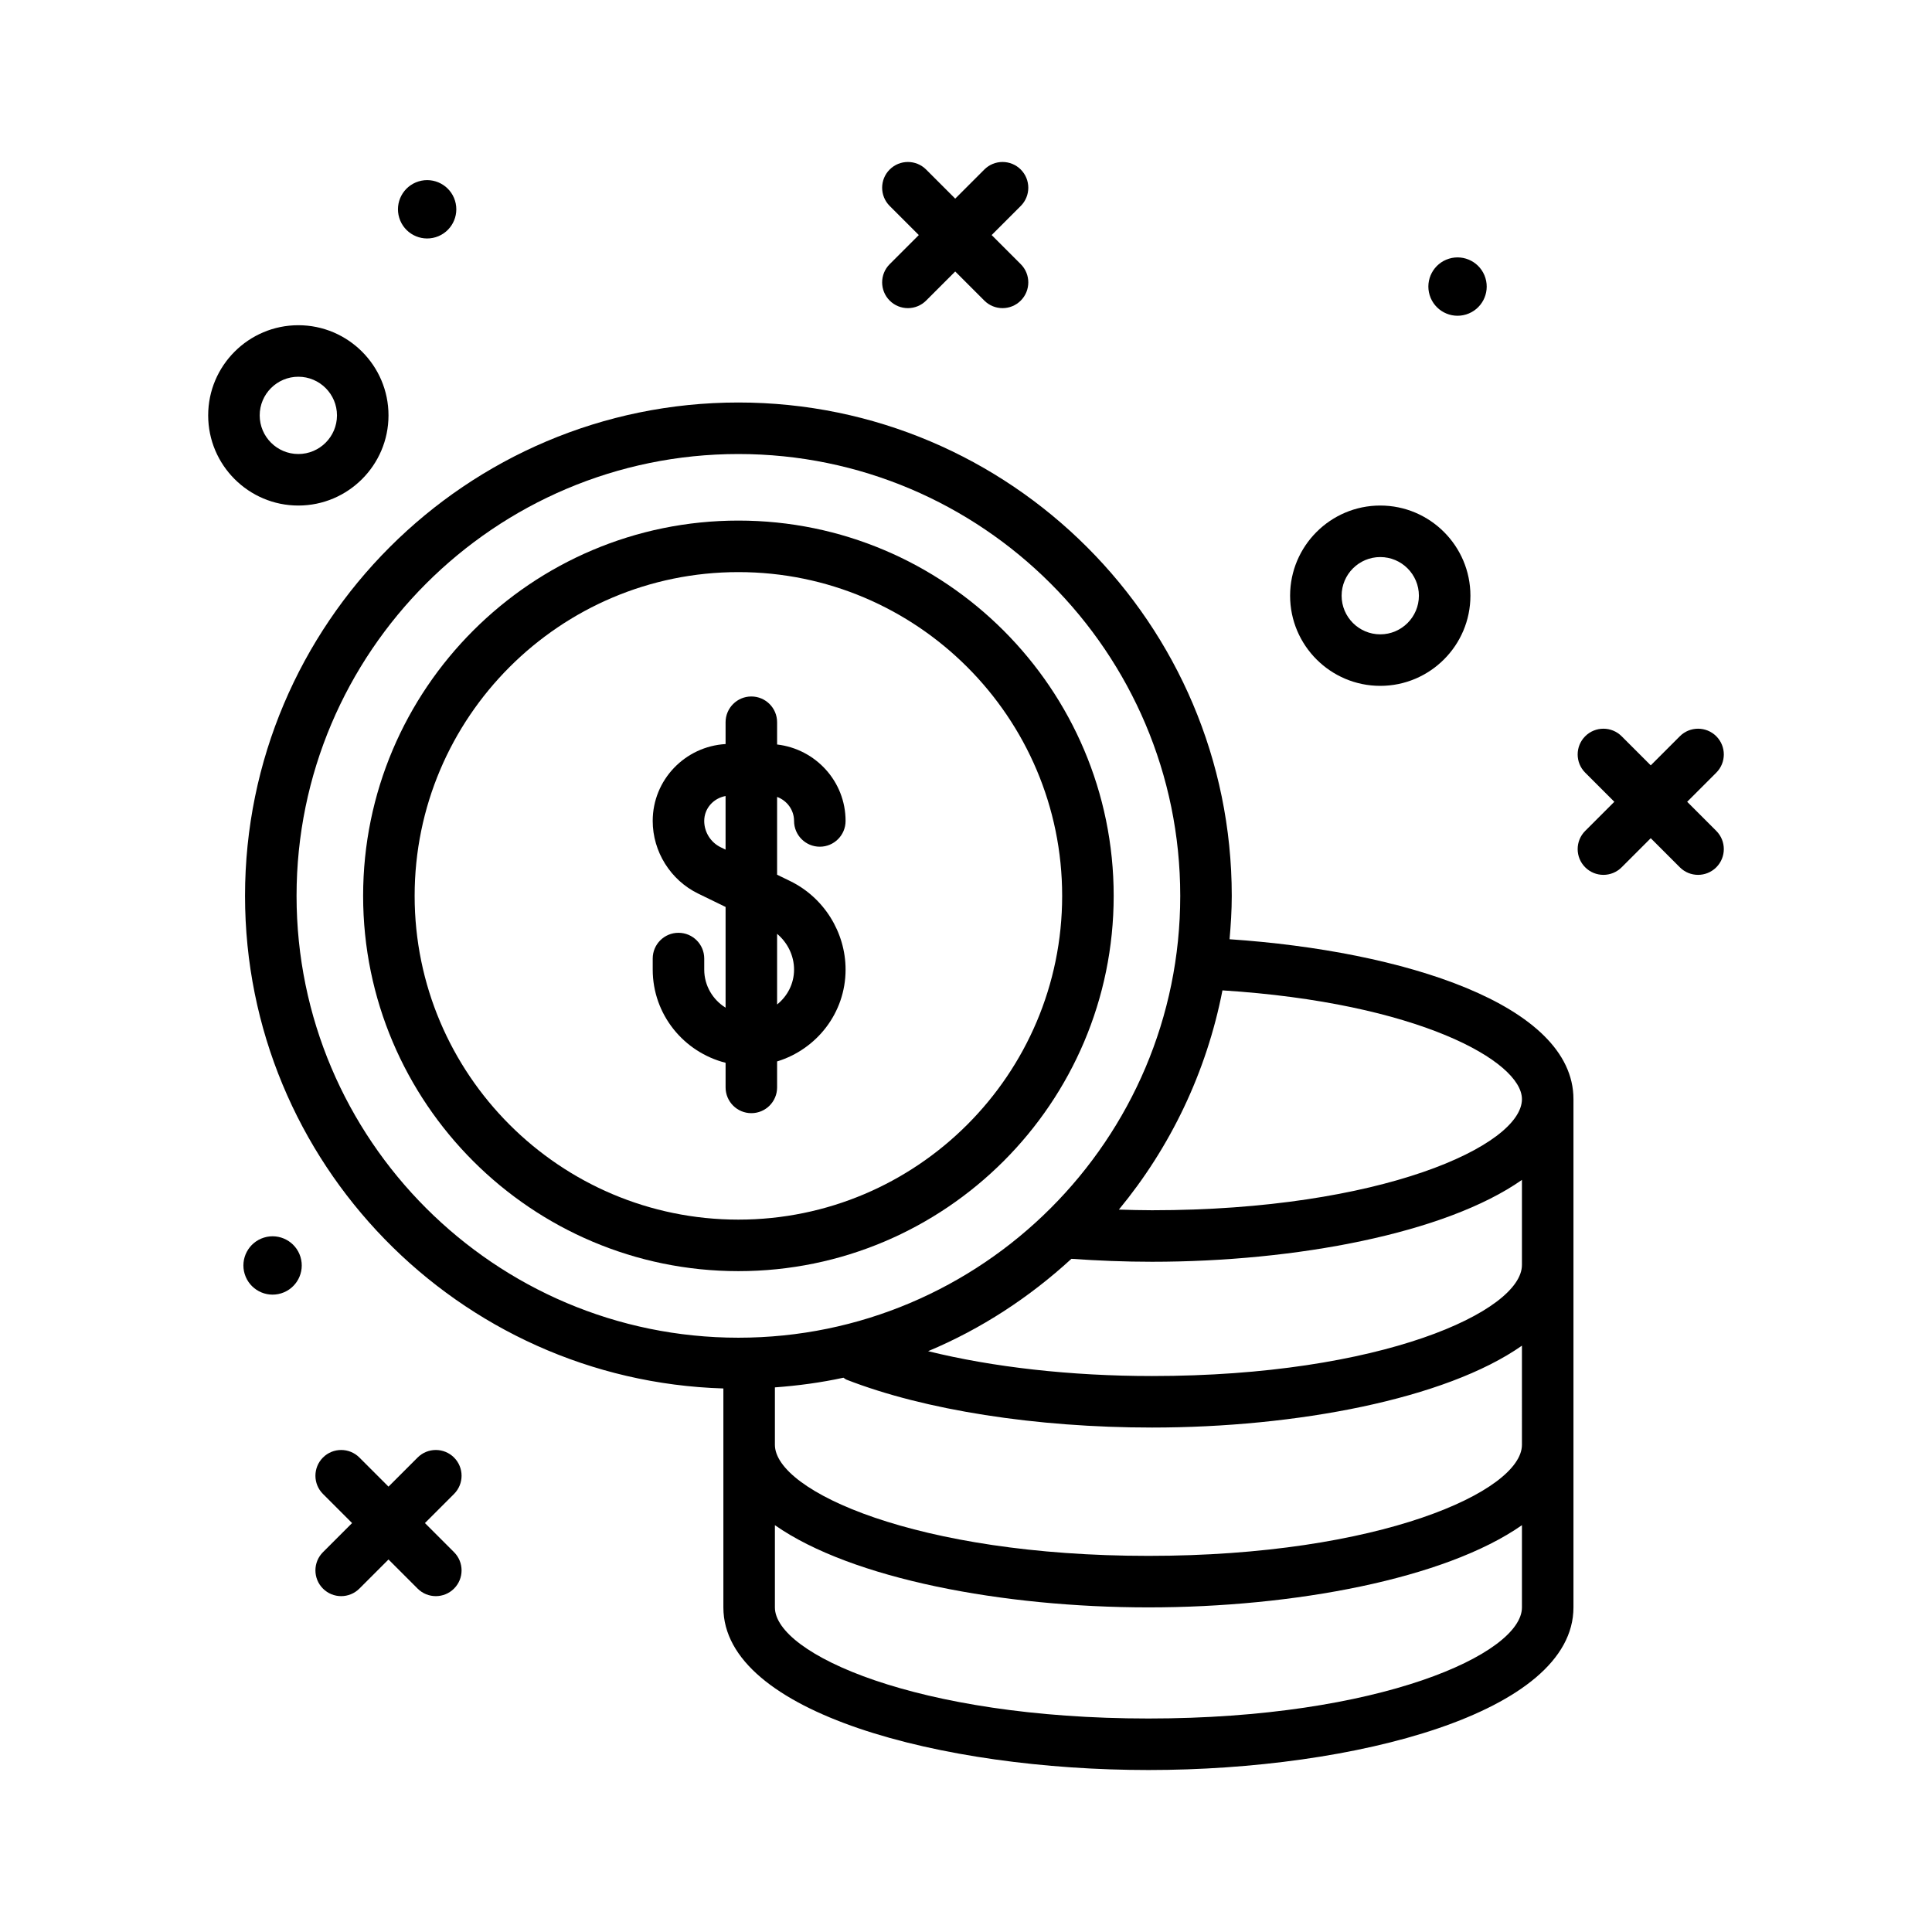 <svg id="coins" enable-background="new 0 0 300 300" height="512" viewBox="0 0 300 300" width="512" xmlns="http://www.w3.org/2000/svg"><path d="m60.326 64.5c0-7.719-6.281-14-14-14s-14 6.281-14 14 6.281 14 14 14 14-6.281 14-14zm-20 0c0-3.309 2.691-6 6-6s6 2.691 6 6-2.691 6-6 6-6-2.691-6-6z"/><path d="m214.326 106.5c7.719 0 14-6.281 14-14s-6.281-14-14-14-14 6.281-14 14 6.281 14 14 14zm0-20c3.309 0 6 2.691 6 6s-2.691 6-6 6-6-2.691-6-6 2.692-6 6-6z"/><path d="m227.658 48.829c2.391-.736 3.733-3.27 2.997-5.661-.735-2.391-3.27-3.733-5.661-2.998-2.391.736-3.733 3.27-2.997 5.661.735 2.392 3.27 3.734 5.661 2.998z"/><path d="m67.658 36.829c2.391-.736 3.733-3.27 2.997-5.661-.735-2.391-3.27-3.733-5.661-2.998-2.391.736-3.733 3.27-2.997 5.661.735 2.392 3.27 3.734 5.661 2.998z"/><path d="m40.994 192.171c-2.391.736-3.733 3.27-2.997 5.661.735 2.391 3.27 3.733 5.661 2.997s3.733-3.27 2.997-5.661c-.735-2.391-3.27-3.733-5.661-2.997z"/><path d="m261.982 124.5 4.52-4.52c1.562-1.562 1.562-4.094 0-5.656s-4.094-1.562-5.656 0l-4.52 4.52-4.52-4.52c-1.562-1.562-4.094-1.562-5.656 0s-1.562 4.094 0 5.656l4.52 4.52-4.52 4.52c-1.562 1.562-1.562 4.094 0 5.656.781.781 1.805 1.172 2.828 1.172s2.047-.391 2.828-1.172l4.52-4.52 4.52 4.52c.781.781 1.805 1.172 2.828 1.172s2.047-.391 2.828-1.172c1.562-1.562 1.562-4.094 0-5.656z"/><path d="m138.15 46.676c.781.781 1.805 1.172 2.828 1.172s2.047-.391 2.828-1.172l4.52-4.52 4.52 4.52c.781.781 1.805 1.172 2.828 1.172s2.047-.391 2.828-1.172c1.562-1.562 1.562-4.094 0-5.656l-4.52-4.52 4.52-4.52c1.562-1.562 1.562-4.094 0-5.656s-4.094-1.562-5.656 0l-4.52 4.52-4.52-4.52c-1.562-1.562-4.094-1.562-5.656 0s-1.562 4.094 0 5.656l4.52 4.52-4.52 4.52c-1.562 1.562-1.562 4.093 0 5.656z"/><path d="m70.502 226.324c-1.562-1.562-4.094-1.562-5.656 0l-4.52 4.52-4.52-4.52c-1.562-1.562-4.094-1.562-5.656 0s-1.562 4.094 0 5.656l4.52 4.52-4.52 4.52c-1.562 1.562-1.562 4.094 0 5.656.781.781 1.805 1.172 2.828 1.172s2.047-.391 2.828-1.172l4.52-4.52 4.52 4.52c.781.781 1.805 1.172 2.828 1.172s2.047-.391 2.828-1.172c1.562-1.562 1.562-4.094 0-5.656l-4.52-4.52 4.52-4.52c1.562-1.562 1.562-4.093 0-5.656z"/><path d="m190.926 145.845c.195-2.224.341-4.462.341-6.736 0-42.242-34.367-76.609-76.609-76.609s-76.609 34.367-76.609 76.609c0 41.455 33.119 75.243 74.277 76.491v33.997c0 16.402 34.004 25.25 66 25.25s66-8.848 66-25.25v-78.922c0-14.747-26.547-23.018-53.4-24.83zm45.4 78.499c0 7.203-22.066 17.25-58 17.25-35.936 0-58-10.047-58-17.25v-8.912c3.622-.267 7.18-.748 10.646-1.503.166.094.292.234.475.305 12.111 4.723 29.402 7.434 47.441 7.434 22.326 0 45.585-4.4 57.438-12.714zm0-27.926c0 7.203-21.852 17.25-57.438 17.25-12.617 0-24.758-1.378-34.771-3.858 8.265-3.457 15.748-8.371 22.251-14.342 4.106.287 8.298.458 12.52.458 22.326 0 45.585-4.4 57.438-12.714zm0-25.742c0 7.203-21.852 17.25-57.438 17.25-1.724 0-3.438-.05-5.149-.101 7.972-9.651 13.597-21.291 16.083-34.041 30.335 1.927 46.504 10.991 46.504 16.892zm-190.277-31.567c0-37.832 30.777-68.609 68.609-68.609s68.609 30.777 68.609 68.609-30.777 68.609-68.609 68.609-68.609-30.777-68.609-68.609zm132.277 127.739c-35.936 0-58-10.047-58-17.25v-12.769c11.931 8.346 35.437 12.765 58 12.765s46.069-4.419 58-12.765v12.769c0 7.203-22.066 17.25-58 17.25z"/><path d="m172.932 139.109c0-32.133-26.141-58.273-58.273-58.273s-58.273 26.141-58.273 58.273 26.141 58.273 58.273 58.273 58.273-26.14 58.273-58.273zm-108.547 0c0-27.723 22.553-50.273 50.273-50.273s50.273 22.551 50.273 50.273-22.553 50.273-50.273 50.273-50.273-22.55-50.273-50.273z"/><path d="m120.668 168.852v-4.034c6.132-1.875 10.633-7.521 10.633-14.259 0-5.805-3.373-11.195-8.596-13.742l-2.037-.992v-12.081c1.529.567 2.633 2.01 2.633 3.732 0 2.211 1.791 4 4 4s4-1.789 4-4c0-6.153-4.665-11.178-10.633-11.872v-3.456c0-2.211-1.791-4-4-4s-4 1.789-4 4v3.387c-6.294.368-11.316 5.555-11.316 11.941 0 4.766 2.768 9.191 7.053 11.277l4.264 2.076v15.642c-1.982-1.232-3.316-3.412-3.316-5.913v-1.715c0-2.211-1.791-4-4-4s-4 1.789-4 4v1.715c0 6.989 4.832 12.828 11.316 14.471v3.822c0 2.211 1.791 4 4 4s3.999-1.789 3.999-3.999zm2.633-18.293c0 2.198-1.041 4.137-2.633 5.416v-10.971c1.625 1.367 2.633 3.388 2.633 5.555zm-11.397-19c-1.551-.754-2.553-2.355-2.553-4.082 0-1.965 1.448-3.53 3.316-3.871v8.325z"/></svg>